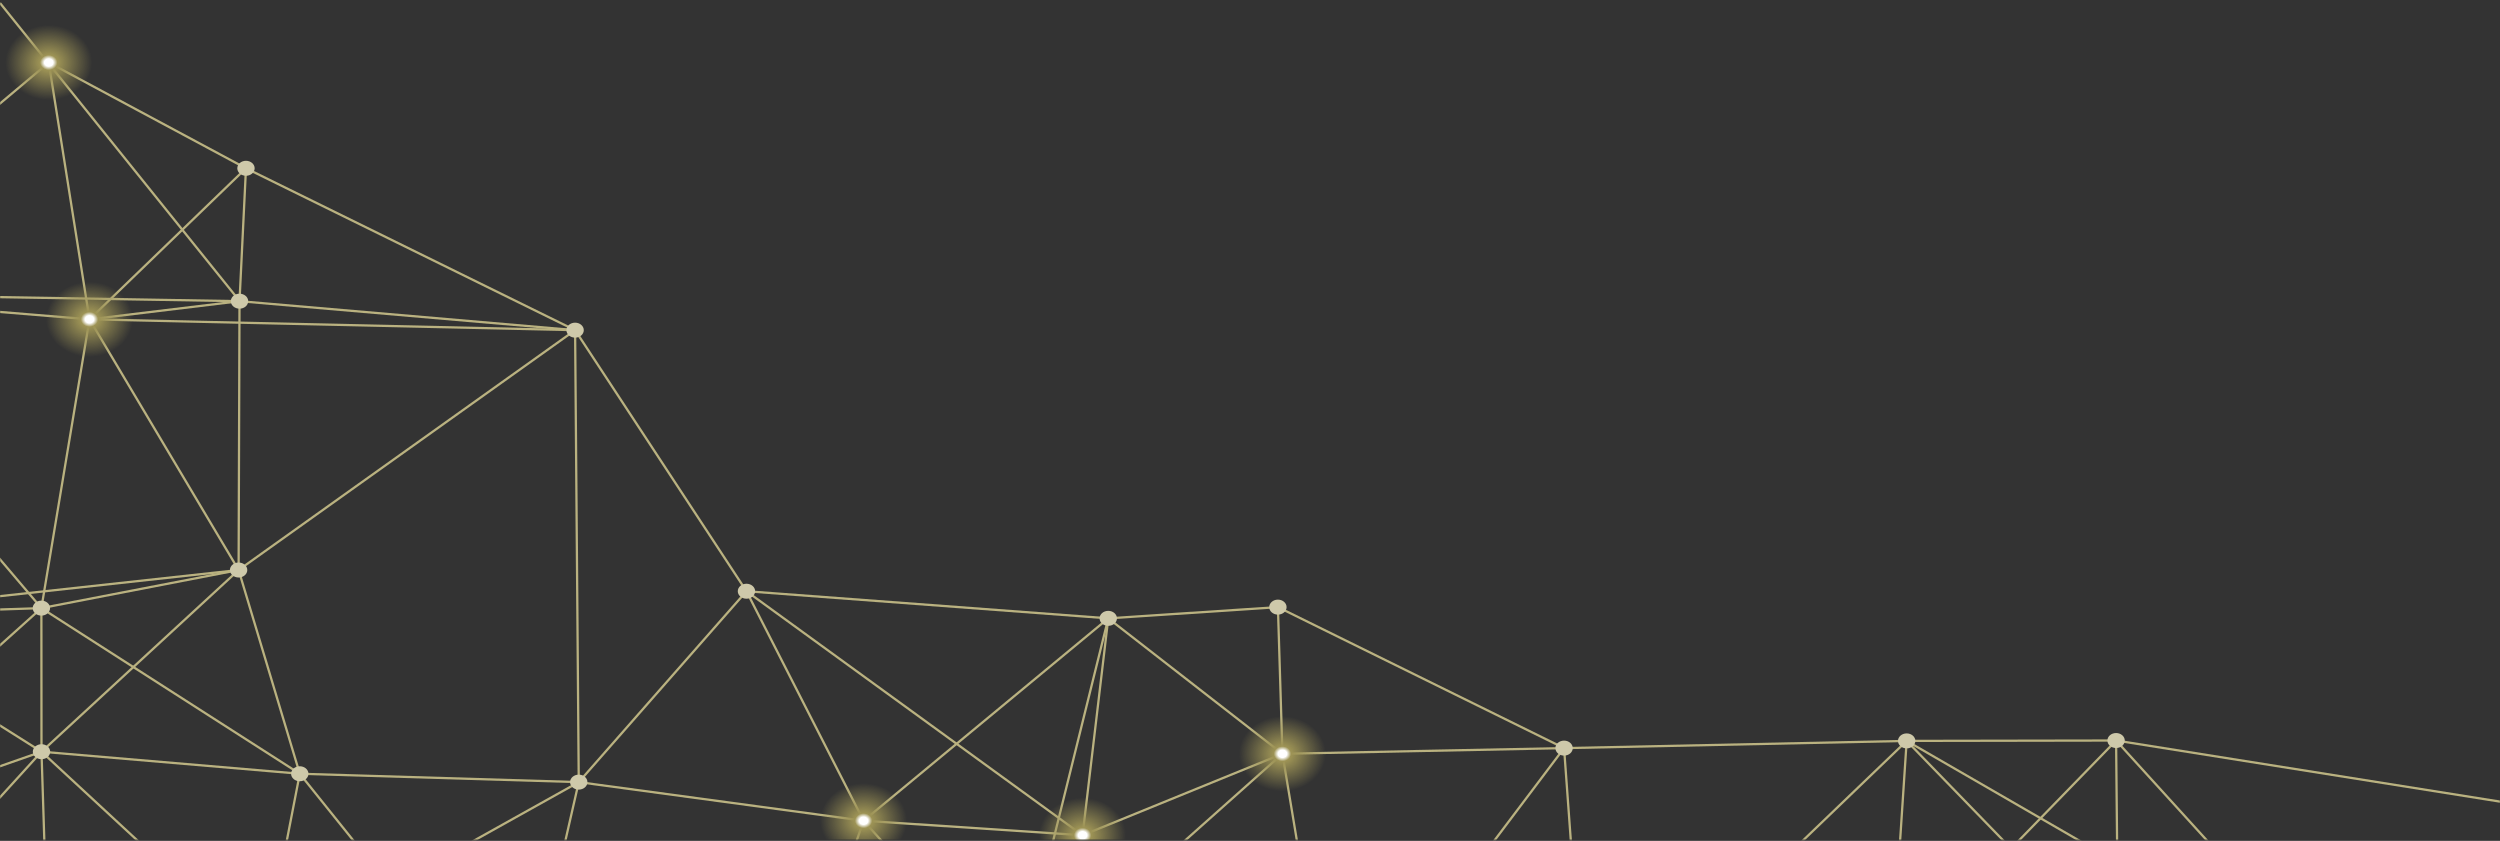 <svg width="1653" height="556" viewBox="0 0 1653 556" fill="none" xmlns="http://www.w3.org/2000/svg">
<rect x="0" y="0" width="1653" height="556" fill="#333333" stroke="none"/>
<mask id="mask0_110_644" style="mask-type:luminance" maskUnits="userSpaceOnUse" x="0" y="0" width="1653" height="556">
<path d="M0 0L1653 0L1653 555.297L0 555.297L0 0Z" fill="white"/>
</mask>
<g mask="url(#mask0_110_644)">
<path d="M1723.52 541.256L1552.72 658.592" stroke="#BAB280" stroke-width="1.5"/>
<path d="M847.943 498.399L844.958 401.43" stroke="#BAB280" stroke-width="1.5"/>
<path d="M847.943 498.399L715.795 552.273" stroke="#BAB280" stroke-width="1.5"/>
<path d="M847.943 498.399L732.784 408.847" stroke="#BAB280" stroke-width="1.5"/>
<path d="M847.943 498.399L1034.16 494.651" stroke="#BAB280" stroke-width="1.5"/>
<path d="M847.943 498.399L881.118 697.691" stroke="#BAB280" stroke-width="1.5"/>
<path d="M847.943 498.399L671.738 655.31" stroke="#BAB280" stroke-width="1.5"/>
<path d="M715.795 552.273L671.738 655.31" stroke="#BAB280" stroke-width="1.5"/>
<path d="M715.795 552.273L570.997 542.664" stroke="#BAB280" stroke-width="1.5"/>
<path d="M715.795 552.273L732.784 408.847" stroke="#BAB280" stroke-width="1.5"/>
<path d="M570.996 542.664L671.737 655.31" stroke="#BAB280" stroke-width="1.5"/>
<path d="M570.997 542.664L518.479 694.607" stroke="#BAB280" stroke-width="1.5"/>
<path d="M570.997 542.664L382.669 517.14" stroke="#BAB280" stroke-width="1.5"/>
<path d="M342.79 691.781L382.669 517.14" stroke="#BAB280" stroke-width="1.5"/>
<path d="M342.791 691.781L198.21 511.607" stroke="#BAB280" stroke-width="1.5"/>
<path d="M59.175 211.152L158.366 199.144" stroke="#BAB280" stroke-width="1.5"/>
<path d="M59.175 211.152L162.637 111.268" stroke="#BAB280" stroke-width="1.5"/>
<path d="M59.175 211.152L32.233 41.35" stroke="#BAB280" stroke-width="1.5"/>
<path d="M59.175 211.152L-149.264 193.938" stroke="#BAB280" stroke-width="1.5"/>
<path d="M59.175 211.152L157.77 376.898" stroke="#BAB280" stroke-width="1.5"/>
<path d="M59.175 211.152L27.366 402.085" stroke="#BAB280" stroke-width="1.5"/>
<path d="M-145.797 557.657L27.435 497.031" stroke="#BAB280" stroke-width="1.5"/>
<path d="M-155.06 697.632L27.435 497.031" stroke="#BAB280" stroke-width="1.5"/>
<path d="M1552.72 658.592L1399.16 489.633" stroke="#BAB280" stroke-width="1.5"/>
<path d="M1552.72 658.592L1260.69 489.881" stroke="#BAB280" stroke-width="1.5"/>
<path d="M1399.16 489.633L1260.69 489.881" stroke="#BAB280" stroke-width="1.5"/>
<path d="M1399.16 489.633L1400.57 634.07" stroke="#BAB280" stroke-width="1.5"/>
<path d="M1399.16 489.633L1250.66 642.36" stroke="#BAB280" stroke-width="1.5"/>
<path d="M1399.16 489.633L1723.52 541.256" stroke="#BAB280" stroke-width="1.5"/>
<path d="M1400.57 634.07L1260.69 489.881" stroke="#BAB280" stroke-width="1.5"/>
<path d="M1260.69 489.881L1250.65 642.36" stroke="#BAB280" stroke-width="1.5"/>
<path d="M1260.69 489.881L1034.16 494.651" stroke="#BAB280" stroke-width="1.5"/>
<path d="M1260.69 489.881L1048.67 693.477" stroke="#BAB280" stroke-width="1.5"/>
<path d="M1034.16 494.651L844.958 401.43" stroke="#BAB280" stroke-width="1.5"/>
<path d="M1048.67 693.477L1034.16 494.651" stroke="#BAB280" stroke-width="1.5"/>
<path d="M844.958 401.43L732.784 408.847" stroke="#BAB280" stroke-width="1.5"/>
<path d="M881.118 697.691L715.795 552.273" stroke="#BAB280" stroke-width="1.5"/>
<path d="M881.117 697.691L1034.16 494.651" stroke="#BAB280" stroke-width="1.5"/>
<path d="M732.784 408.847L570.996 542.664" stroke="#BAB280" stroke-width="1.5"/>
<path d="M732.784 408.847L493.558 390.919" stroke="#BAB280" stroke-width="1.5"/>
<path d="M732.784 408.847L671.738 655.31" stroke="#BAB280" stroke-width="1.5"/>
<path d="M493.558 390.919L382.669 517.14" stroke="#BAB280" stroke-width="1.5"/>
<path d="M493.558 390.919L570.997 542.664" stroke="#BAB280" stroke-width="1.5"/>
<path d="M493.558 390.919L380.259 218.301" stroke="#BAB280" stroke-width="1.5"/>
<path d="M493.558 390.919L715.795 552.273" stroke="#BAB280" stroke-width="1.5"/>
<path d="M380.258 218.301L158.366 199.143" stroke="#BAB280" stroke-width="1.5"/>
<path d="M380.258 218.301L162.636 111.268" stroke="#BAB280" stroke-width="1.5"/>
<path d="M380.258 218.301L157.769 376.898" stroke="#BAB280" stroke-width="1.5"/>
<path d="M380.258 218.301L59.175 211.152" stroke="#BAB280" stroke-width="1.5"/>
<path d="M380.258 218.301L382.669 517.14" stroke="#BAB280" stroke-width="1.5"/>
<path d="M382.669 517.14L198.21 511.607" stroke="#BAB280" stroke-width="1.5"/>
<path d="M0 1.983L158.656 199.312" stroke="#BAB280" stroke-width="1.5"/>
<path d="M162.637 111.268L158.366 199.143" stroke="#BAB280" stroke-width="1.5"/>
<path d="M162.637 111.268L32.233 41.35" stroke="#BAB280" stroke-width="1.5"/>
<path d="M158.366 199.144L157.769 376.898" stroke="#BAB280" stroke-width="1.5"/>
<path d="M157.77 376.898L27.366 402.085" stroke="#BAB280" stroke-width="1.5"/>
<path d="M157.769 376.898L198.21 511.607" stroke="#BAB280" stroke-width="1.5"/>
<path d="M157.77 376.898L27.435 497.03" stroke="#BAB280" stroke-width="1.5"/>
<path d="M157.77 376.898L-115.503 406.815" stroke="#BAB280" stroke-width="1.5"/>
<path d="M198.21 511.607L174.621 633.276" stroke="#BAB280" stroke-width="1.5"/>
<path d="M198.21 511.607L27.435 497.031" stroke="#BAB280" stroke-width="1.5"/>
<path d="M174.621 633.277L27.435 497.031" stroke="#BAB280" stroke-width="1.5"/>
<path d="M174.621 633.277L382.669 517.14" stroke="#BAB280" stroke-width="1.5"/>
<path d="M27.366 402.085L27.435 497.03" stroke="#BAB280" stroke-width="1.5"/>
<path d="M27.366 402.085L-115.504 406.815" stroke="#BAB280" stroke-width="1.5"/>
<path d="M27.366 402.085L198.21 511.607" stroke="#BAB280" stroke-width="1.5"/>
<path d="M27.366 402.085L-145.797 557.657" stroke="#BAB280" stroke-width="1.5"/>
<path d="M27.435 497.03L-115.504 406.815" stroke="#BAB280" stroke-width="1.5"/>
<path d="M33.255 679.227L27.435 497.031" stroke="#BAB280" stroke-width="1.5"/>
<path d="M-149.264 193.938L32.233 41.35" stroke="#BAB280" stroke-width="1.5"/>
<path d="M-149.264 193.938L27.366 402.085" stroke="#BAB280" stroke-width="1.5"/>
<path d="M-149.264 193.938L158.366 199.144" stroke="#BAB280" stroke-width="1.5"/>
<path d="M847.943 523.189C832.093 523.189 819.245 512.09 819.245 498.399C819.245 484.708 832.093 473.609 847.943 473.609C863.792 473.609 876.641 484.708 876.641 498.399C876.641 512.09 863.792 523.189 847.943 523.189Z" fill="url(#paint0_radial_110_644)"/>
<path d="M715.795 577.063C699.945 577.063 687.097 565.964 687.097 552.272C687.097 538.581 699.945 527.482 715.795 527.482C731.644 527.482 744.493 538.581 744.493 552.272C744.493 565.964 731.644 577.063 715.795 577.063Z" fill="url(#paint1_radial_110_644)"/>
<path d="M570.996 567.454C555.147 567.454 542.299 556.355 542.299 542.664C542.299 528.973 555.147 517.874 570.996 517.874C586.846 517.874 599.694 528.973 599.694 542.664C599.694 556.355 586.846 567.454 570.996 567.454Z" fill="url(#paint2_radial_110_644)"/>
<path d="M32.233 66.14C16.384 66.14 3.535 55.041 3.535 41.35C3.535 27.659 16.384 16.56 32.233 16.56C48.083 16.56 60.931 27.659 60.931 41.35C60.931 55.041 48.083 66.14 32.233 66.14Z" fill="url(#paint3_radial_110_644)"/>
<path d="M59.175 235.942C43.326 235.942 30.477 224.843 30.477 211.152C30.477 197.461 43.326 186.362 59.175 186.362C75.025 186.362 87.873 197.461 87.873 211.152C87.873 224.843 75.025 235.942 59.175 235.942Z" fill="url(#paint4_radial_110_644)"/>
<path d="M1399.16 494.591C1395.99 494.591 1393.42 492.371 1393.42 489.633C1393.42 486.895 1395.99 484.675 1399.16 484.675C1402.33 484.675 1404.9 486.895 1404.9 489.633C1404.9 492.371 1402.33 494.591 1399.16 494.591Z" fill="#CEC9AA"/>
<path d="M1260.69 494.839C1257.52 494.839 1254.95 492.619 1254.95 489.881C1254.95 487.143 1257.52 484.923 1260.69 484.923C1263.86 484.923 1266.43 487.143 1266.43 489.881C1266.43 492.619 1263.86 494.839 1260.69 494.839Z" fill="#CEC9AA"/>
<path d="M1034.16 499.609C1030.99 499.609 1028.42 497.389 1028.42 494.651C1028.42 491.912 1030.99 489.693 1034.16 489.693C1037.33 489.693 1039.9 491.912 1039.9 494.651C1039.9 497.389 1037.33 499.609 1034.16 499.609Z" fill="#CEC9AA"/>
<path d="M844.959 406.388C841.789 406.388 839.219 404.169 839.219 401.43C839.219 398.692 841.789 396.472 844.959 396.472C848.129 396.472 850.698 398.692 850.698 401.43C850.698 404.169 848.129 406.388 844.959 406.388Z" fill="#CEC9AA"/>
<path d="M732.784 413.805C729.614 413.805 727.044 411.586 727.044 408.847C727.044 406.109 729.614 403.889 732.784 403.889C735.954 403.889 738.523 406.109 738.523 408.847C738.523 411.586 735.954 413.805 732.784 413.805Z" fill="#CEC9AA"/>
<path d="M493.558 395.877C490.388 395.877 487.818 393.657 487.818 390.919C487.818 388.181 490.388 385.961 493.558 385.961C496.728 385.961 499.297 388.181 499.297 390.919C499.297 393.657 496.728 395.877 493.558 395.877Z" fill="#CEC9AA"/>
<path d="M380.258 223.259C377.089 223.259 374.519 221.04 374.519 218.301C374.519 215.563 377.089 213.343 380.258 213.343C383.428 213.343 385.998 215.563 385.998 218.301C385.998 221.04 383.428 223.259 380.258 223.259Z" fill="#CEC9AA"/>
<path d="M382.669 522.098C379.499 522.098 376.93 519.878 376.93 517.14C376.93 514.402 379.499 512.182 382.669 512.182C385.839 512.182 388.409 514.402 388.409 517.14C388.409 519.878 385.839 522.098 382.669 522.098Z" fill="#CEC9AA"/>
<path d="M162.636 116.226C159.467 116.226 156.897 114.006 156.897 111.268C156.897 108.529 159.467 106.31 162.636 106.31C165.806 106.31 168.376 108.529 168.376 111.268C168.376 114.006 165.806 116.226 162.636 116.226Z" fill="#CEC9AA"/>
<path d="M158.366 204.102C155.196 204.102 152.627 201.882 152.627 199.144C152.627 196.405 155.196 194.186 158.366 194.186C161.536 194.186 164.106 196.405 164.106 199.144C164.106 201.882 161.536 204.102 158.366 204.102Z" fill="#CEC9AA"/>
<path d="M157.77 381.856C154.6 381.856 152.03 379.636 152.03 376.898C152.03 374.16 154.6 371.94 157.77 371.94C160.94 371.94 163.509 374.16 163.509 376.898C163.509 379.636 160.94 381.856 157.77 381.856Z" fill="#CEC9AA"/>
<path d="M198.211 516.565C195.041 516.565 192.471 514.345 192.471 511.607C192.471 508.869 195.041 506.649 198.211 506.649C201.38 506.649 203.95 508.869 203.95 511.607C203.95 514.345 201.38 516.565 198.211 516.565Z" fill="#CEC9AA"/>
<path d="M27.366 407.043C24.196 407.043 21.626 404.823 21.626 402.085C21.626 399.346 24.196 397.127 27.366 397.127C30.536 397.127 33.105 399.346 33.105 402.085C33.105 404.823 30.536 407.043 27.366 407.043Z" fill="#CEC9AA"/>
<path d="M27.435 501.988C24.265 501.988 21.695 499.769 21.695 497.03C21.695 494.292 24.265 492.072 27.435 492.072C30.605 492.072 33.175 494.292 33.175 497.03C33.175 499.769 30.605 501.988 27.435 501.988Z" fill="#CEC9AA"/>
</g>
<defs>
<radialGradient id="paint0_radial_110_644" cx="0" cy="0" r="1" gradientUnits="userSpaceOnUse" gradientTransform="translate(847.943 498.399) rotate(180) scale(28.698 24.79)">
<stop offset="0.1" stop-color="white"/>
<stop offset="0.2" stop-color="#9D9355"/>
<stop offset="1" stop-color="#9D9355" stop-opacity="0"/>
</radialGradient>
<radialGradient id="paint1_radial_110_644" cx="0" cy="0" r="1" gradientUnits="userSpaceOnUse" gradientTransform="translate(715.795 552.272) rotate(180) scale(28.698 24.79)">
<stop offset="0.1" stop-color="white"/>
<stop offset="0.2" stop-color="#9D9355"/>
<stop offset="1" stop-color="#9D9355" stop-opacity="0"/>
</radialGradient>
<radialGradient id="paint2_radial_110_644" cx="0" cy="0" r="1" gradientUnits="userSpaceOnUse" gradientTransform="translate(570.996 542.664) rotate(180) scale(28.698 24.79)">
<stop offset="0.1" stop-color="white"/>
<stop offset="0.2" stop-color="#9D9355"/>
<stop offset="1" stop-color="#9D9355" stop-opacity="0"/>
</radialGradient>
<radialGradient id="paint3_radial_110_644" cx="0" cy="0" r="1" gradientUnits="userSpaceOnUse" gradientTransform="translate(32.233 41.35) rotate(180) scale(28.698 24.79)">
<stop offset="0.1" stop-color="white"/>
<stop offset="0.2" stop-color="#9D9355"/>
<stop offset="1" stop-color="#9D9355" stop-opacity="0"/>
</radialGradient>
<radialGradient id="paint4_radial_110_644" cx="0" cy="0" r="1" gradientUnits="userSpaceOnUse" gradientTransform="translate(59.175 211.152) rotate(180) scale(28.698 24.79)">
<stop offset="0.1" stop-color="white"/>
<stop offset="0.2" stop-color="#9D9355"/>
<stop offset="1" stop-color="#9D9355" stop-opacity="0"/>
</radialGradient>
</defs>
</svg>
